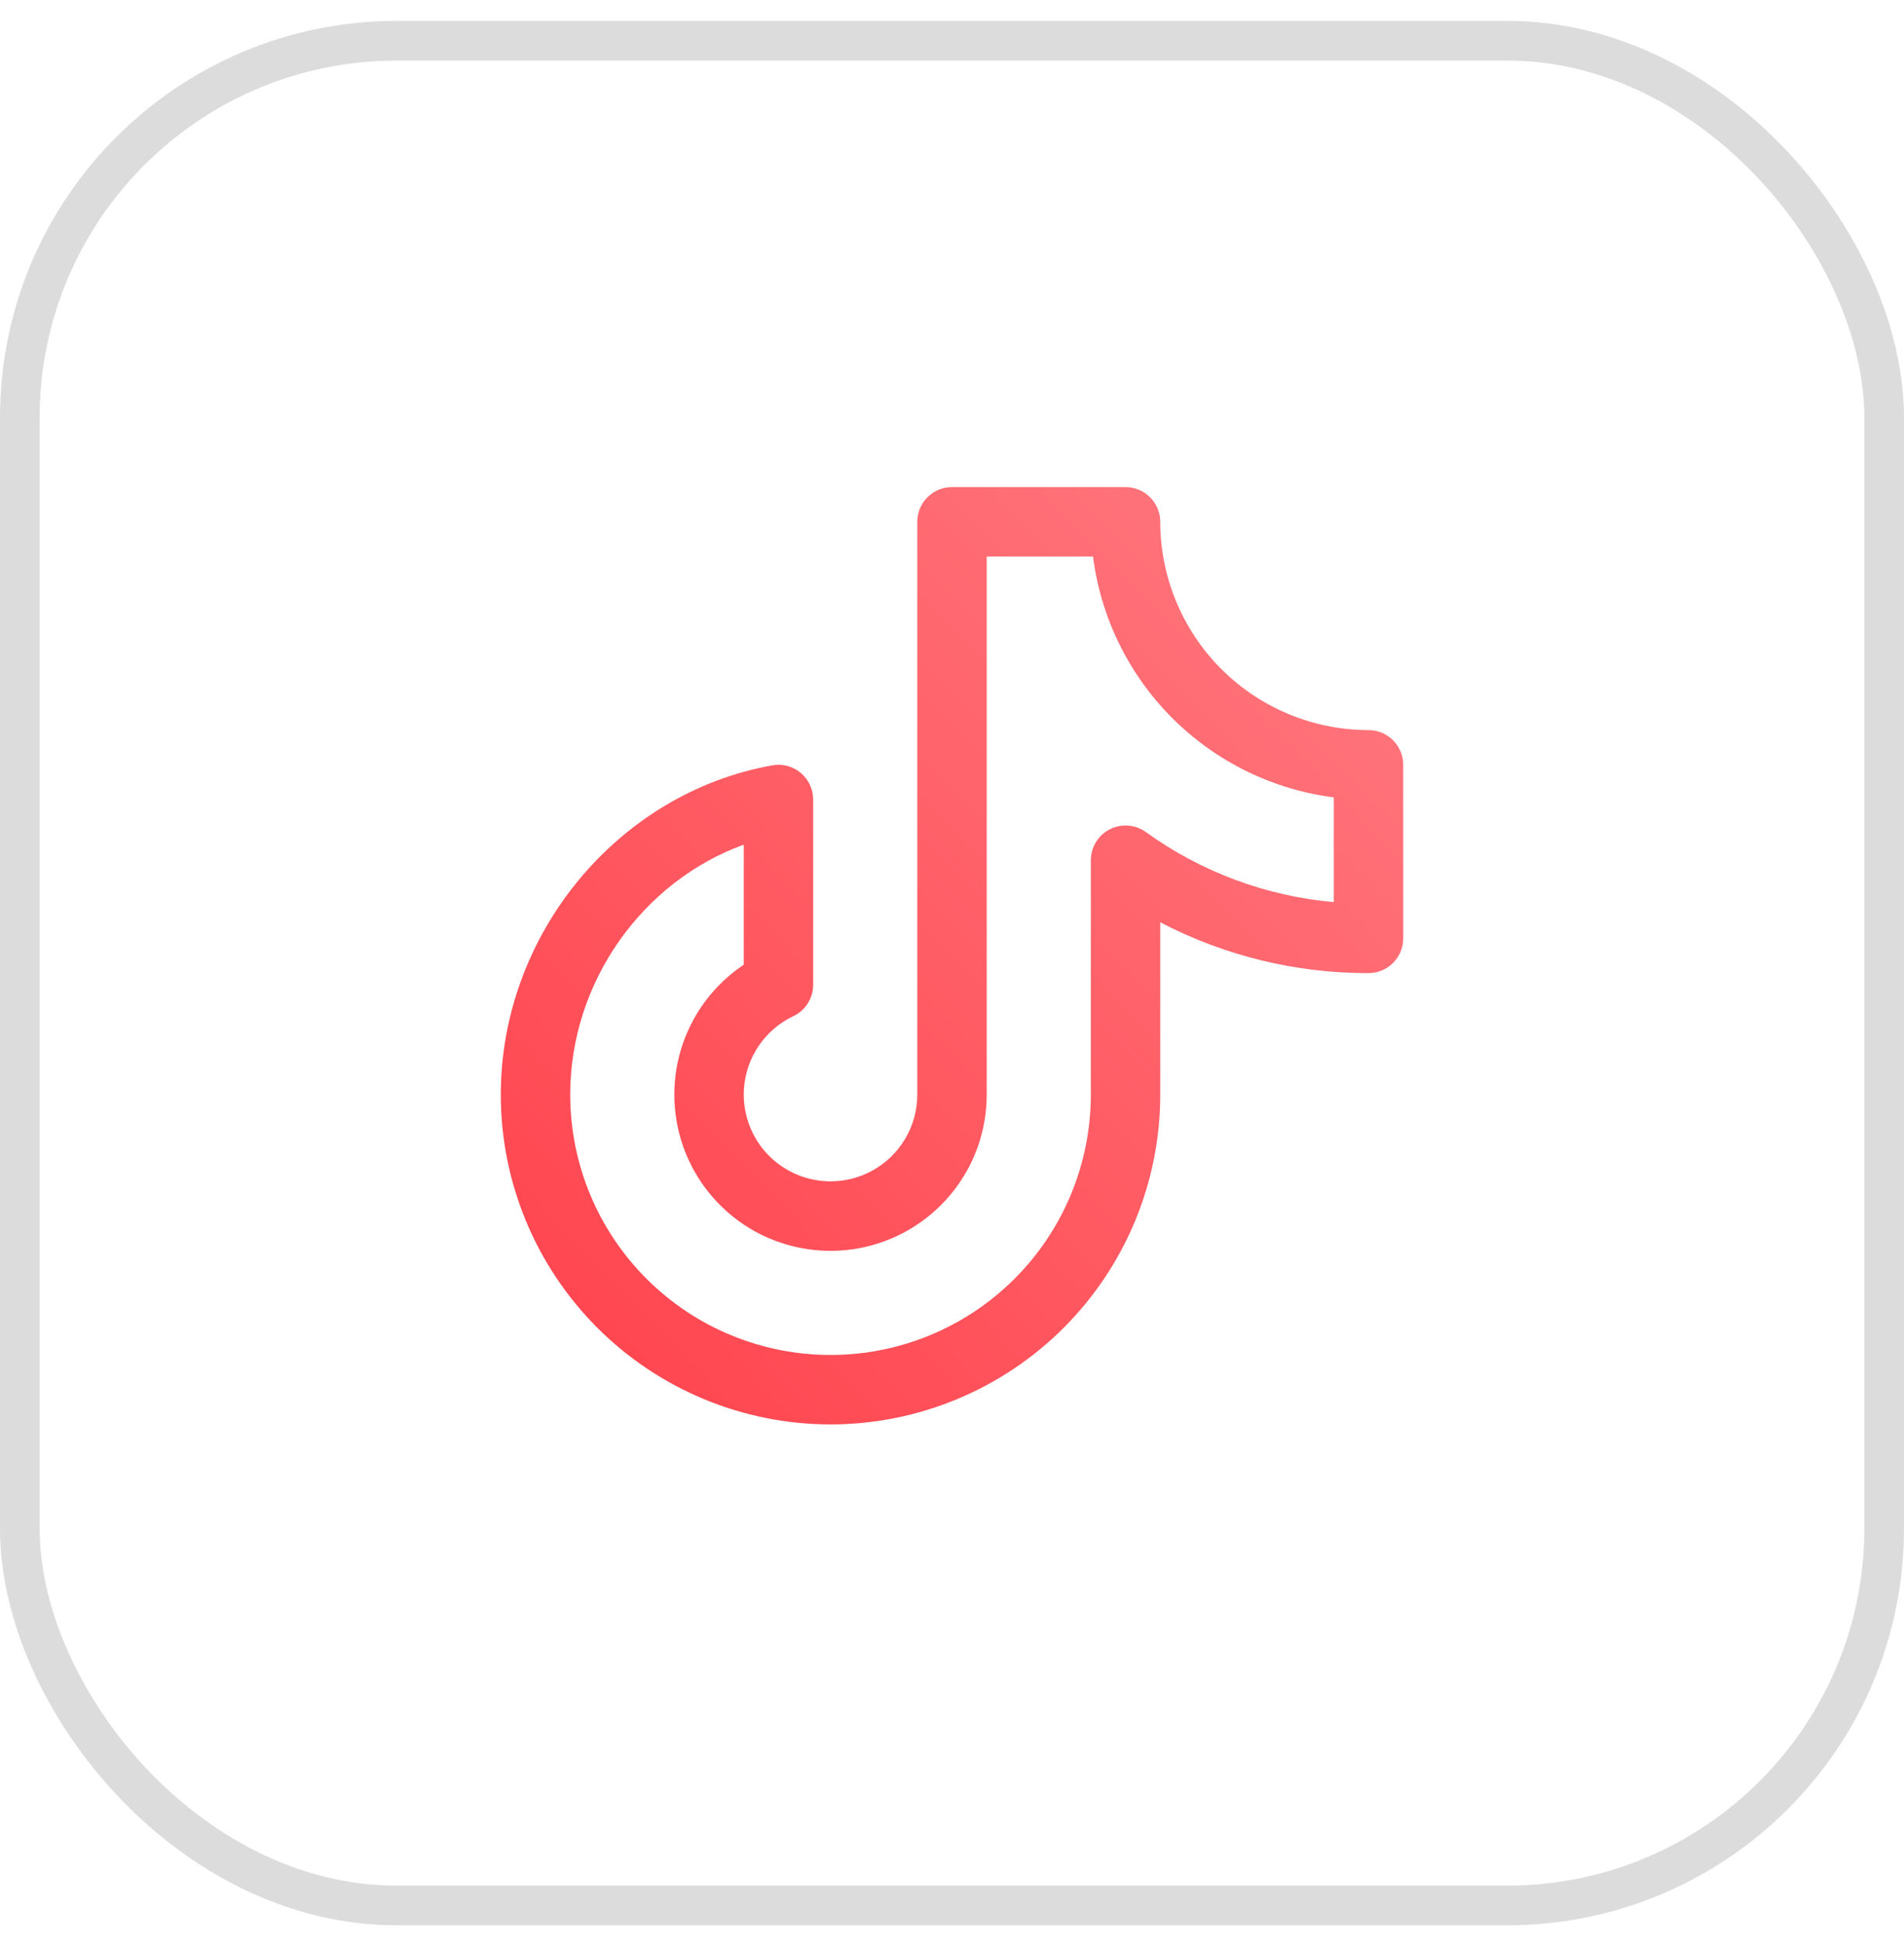 <svg width="48" height="49" viewBox="0 0 48 49" fill="none" xmlns="http://www.w3.org/2000/svg">
<rect x="0.5" y="1.027" width="47" height="47" rx="9.5" stroke="#DCDCDC"/>
<path d="M34.5 18.402C33.108 18.401 31.773 17.847 30.789 16.863C29.805 15.879 29.251 14.544 29.25 13.152C29.25 12.92 29.158 12.698 28.994 12.534C28.83 12.369 28.607 12.277 28.375 12.277H24C23.768 12.277 23.545 12.369 23.381 12.534C23.217 12.698 23.125 12.92 23.125 13.152V27.59C23.125 27.981 23.02 28.365 22.82 28.702C22.621 29.039 22.335 29.317 21.992 29.505C21.649 29.694 21.262 29.787 20.871 29.775C20.479 29.763 20.099 29.646 19.768 29.437C19.437 29.228 19.168 28.934 18.99 28.585C18.812 28.237 18.73 27.847 18.754 27.456C18.778 27.065 18.906 26.688 19.125 26.364C19.344 26.04 19.646 25.78 20 25.612C20.15 25.541 20.276 25.429 20.365 25.289C20.453 25.149 20.5 24.987 20.5 24.821V20.152C20.5 20.024 20.472 19.898 20.418 19.782C20.364 19.666 20.285 19.564 20.187 19.481C20.089 19.399 19.974 19.339 19.851 19.306C19.727 19.273 19.598 19.268 19.472 19.29C15.568 19.986 12.625 23.554 12.625 27.59C12.625 29.794 13.501 31.909 15.06 33.468C16.619 35.026 18.733 35.902 20.938 35.902C23.142 35.902 25.256 35.026 26.815 33.468C28.374 31.909 29.25 29.794 29.25 27.59V23.246C30.871 24.092 32.672 24.532 34.5 24.527C34.732 24.527 34.955 24.435 35.119 24.271C35.283 24.107 35.375 23.884 35.375 23.652V19.277C35.375 19.045 35.283 18.823 35.119 18.659C34.955 18.494 34.732 18.402 34.5 18.402ZM33.625 22.738C31.915 22.586 30.278 21.976 28.886 20.971C28.755 20.877 28.601 20.821 28.44 20.809C28.279 20.797 28.118 20.83 27.975 20.904C27.832 20.977 27.712 21.089 27.628 21.227C27.544 21.364 27.5 21.522 27.5 21.683V27.59C27.5 29.33 26.809 30.999 25.578 32.23C24.347 33.461 22.678 34.152 20.938 34.152C19.197 34.152 17.528 33.461 16.297 32.23C15.066 30.999 14.375 29.33 14.375 27.59C14.375 24.757 16.195 22.216 18.75 21.29V24.316C18.184 24.694 17.726 25.212 17.42 25.82C17.115 26.427 16.971 27.104 17.005 27.783C17.038 28.463 17.247 29.122 17.611 29.697C17.975 30.271 18.482 30.742 19.081 31.063C19.681 31.383 20.354 31.543 21.034 31.526C21.714 31.51 22.378 31.317 22.962 30.967C23.546 30.617 24.028 30.122 24.364 29.531C24.699 28.939 24.875 28.27 24.875 27.59V14.027H27.555C27.752 15.568 28.454 17.001 29.553 18.099C30.652 19.198 32.084 19.901 33.625 20.098V22.738Z" fill="url(#paint0_linear_601_7002)"/>
<defs>
<linearGradient id="paint0_linear_601_7002" x1="12.625" y1="35.902" x2="36.233" y2="13.168" gradientUnits="userSpaceOnUse">
<stop stop-color="#FF414B"/>
<stop offset="1" stop-color="#FF7A81"/>
</linearGradient>
</defs>
</svg>
